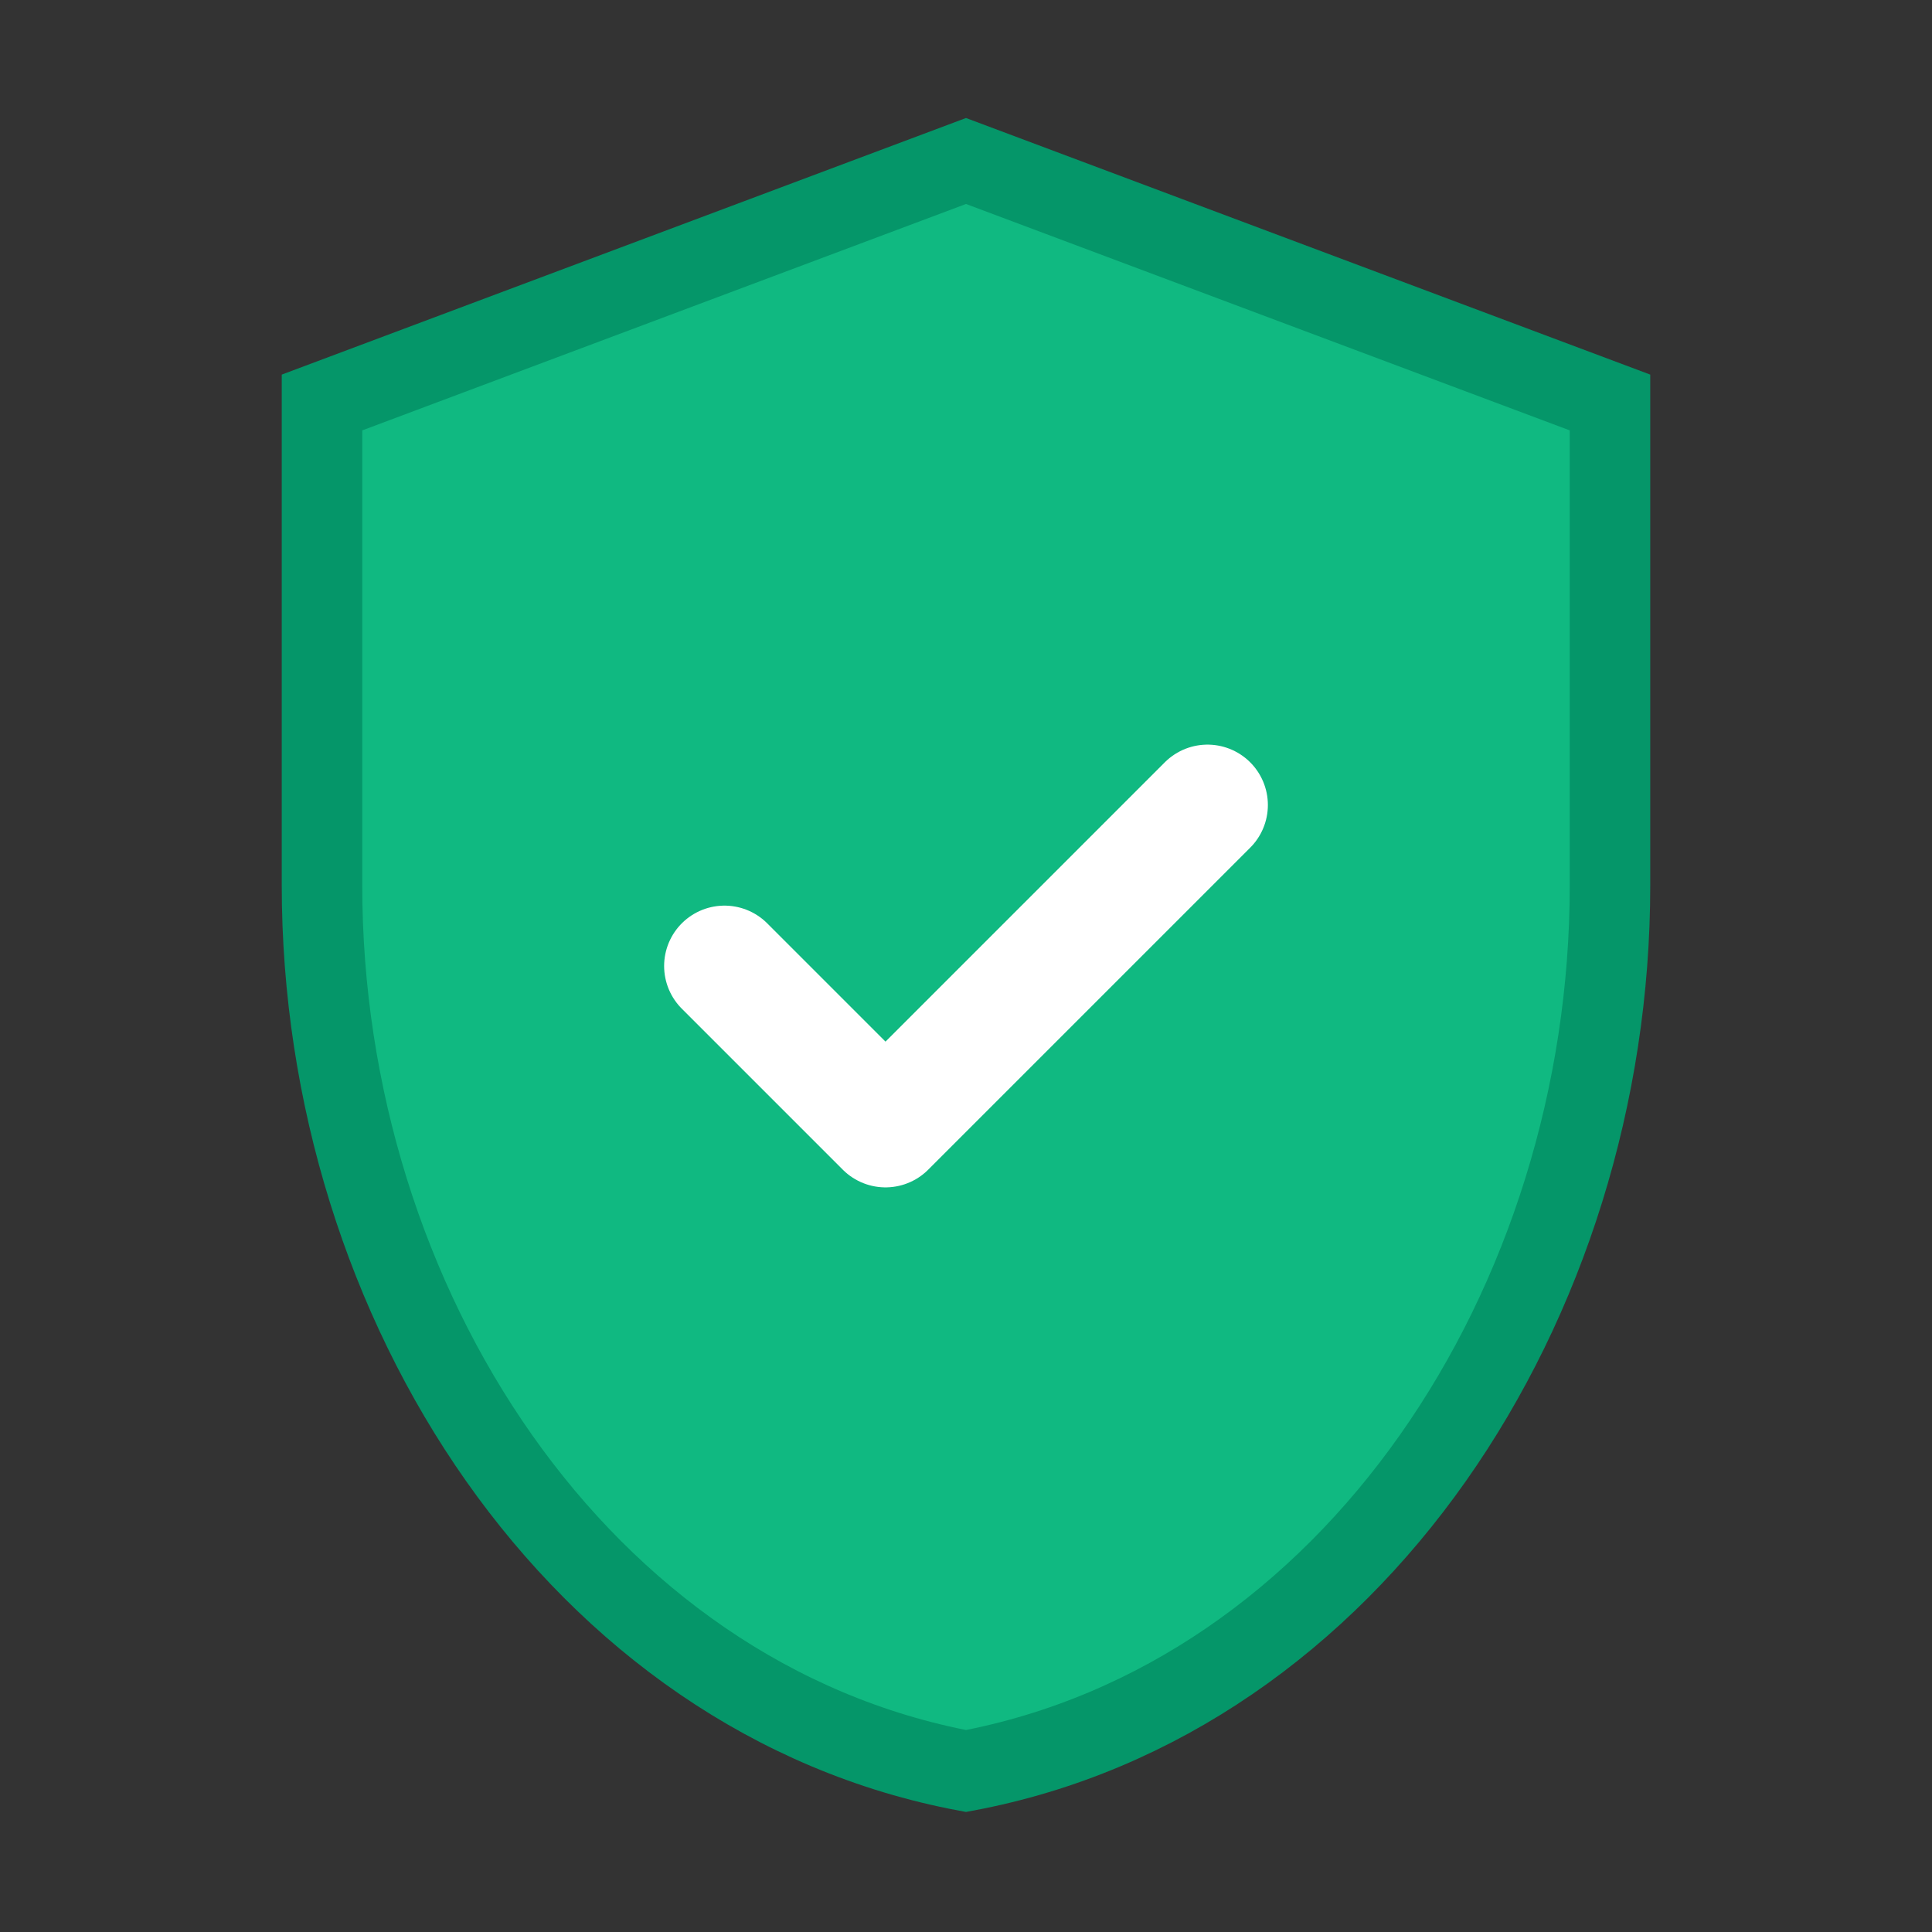 <svg width="48" height="48" viewBox="0 0 48 48" fill="none" xmlns="http://www.w3.org/2000/svg">
  <rect x="0" y="0" width="48" height="48" fill="#333333" stroke="none"/>
  <path d="M24 4L8 10V22C8 32.4 14.4 42.2 24 44C33.6 42.2 40 32.4 40 22V10L24 4Z" fill="#10B981" stroke="#059669" stroke-width="2"/>
  <path d="M18 24L22 28L30 20" stroke="white" stroke-width="3" stroke-linecap="round" stroke-linejoin="round"/>
</svg>